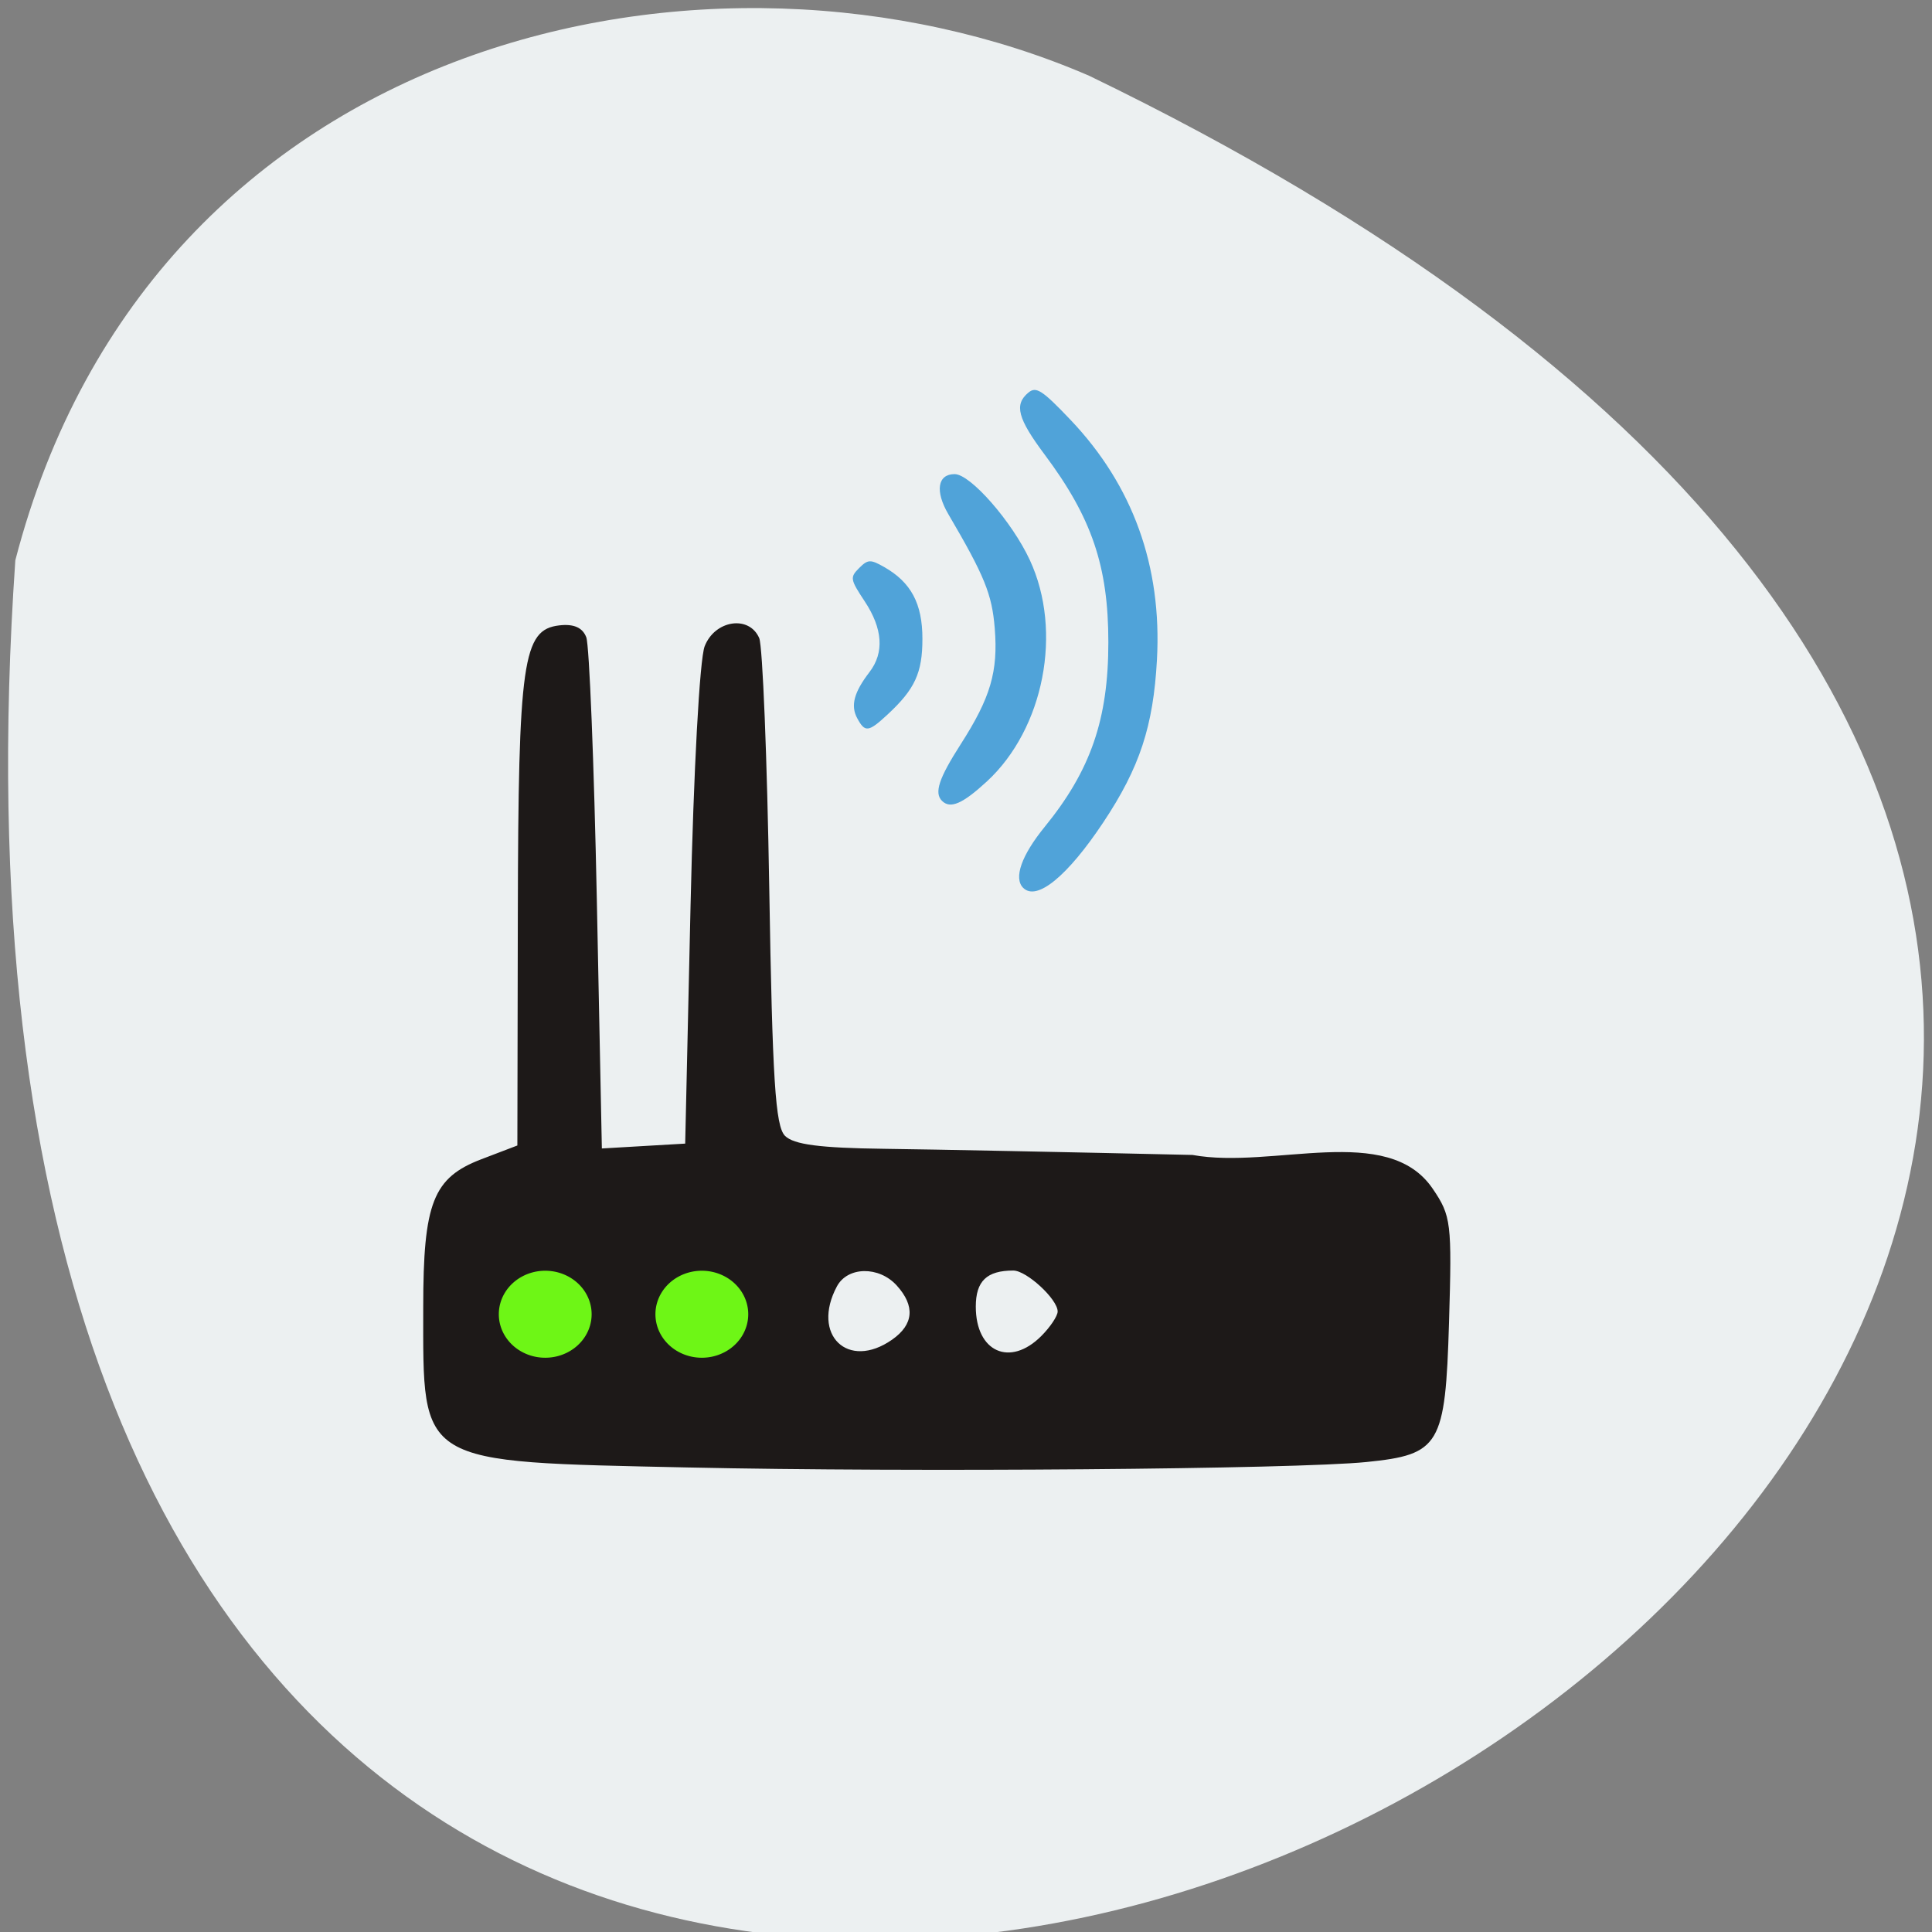 <svg xmlns="http://www.w3.org/2000/svg" viewBox="0 0 256 256" xmlns:xlink="http://www.w3.org/1999/xlink"><rect x="0" y="0" width="256" height="256" fill="#808080" stroke="none"/><path d="m 2.031 74.24 c -25.429 368.15 465.65 92.2 142.29 -64.2 -49.828 -21.558 -124.13 -5.804 -142.29 64.2 z" fill="#ecf0f1" color="#000"/><path d="m 91.28 194.45 c -36.18 -0.79 -35.2 -0.199 -35.2 -21.22 0 -13.86 1.304 -17.18 7.705 -19.626 l 4.769 -1.821 l 0.061 -30.497 c 0.068 -33.758 0.654 -37.858 5.495 -38.42 1.922 -0.223 3.082 0.289 3.576 1.577 0.402 1.049 1.031 16.718 1.398 34.821 l 0.666 32.914 l 5.521 -0.322 l 5.521 -0.322 l 0.709 -31.458 c 0.405 -17.977 1.207 -32.736 1.871 -34.441 1.357 -3.482 5.898 -4.163 7.228 -1.085 0.451 1.044 1.05 15.956 1.331 33.14 0.415 25.357 0.808 31.536 2.086 32.814 1.159 1.159 4.631 1.612 13.158 1.718 6.371 0.079 24.745 0.445 40.831 0.814 10.68 1.945 25.834 -4.347 31.83 4.467 2.455 3.609 2.562 4.487 2.166 17.759 -0.485 16.269 -1.201 17.478 -10.933 18.462 -9.452 0.956 -60.36 1.366 -89.79 0.724 z m 26.929 -16.938 c 2.866 -2.01 3.076 -4.456 0.616 -7.175 -2.348 -2.595 -6.511 -2.535 -7.929 0.114 -3.438 6.424 1.465 11.157 7.314 7.06 z m 19.767 -0.481 c 1.193 -1.193 2.169 -2.658 2.169 -3.254 0 -1.624 -4.117 -5.424 -5.877 -5.424 -3.518 0 -4.97 1.396 -4.97 4.78 0 6.01 4.529 8.05 8.678 3.898 z" fill="#1d1918"/><g fill="#50a3d9"><path d="m 113.58 95.16 c -0.894 -1.67 -0.422 -3.431 1.638 -6.116 1.97 -2.568 1.752 -5.748 -0.642 -9.366 -1.924 -2.907 -1.969 -3.175 -0.748 -4.396 1.171 -1.171 1.501 -1.186 3.319 -0.154 3.573 2.027 5.078 4.847 5.078 9.514 0 4.522 -0.99 6.671 -4.624 10.04 -2.534 2.349 -2.989 2.404 -4.02 0.477 z"/><path d="m 124.82 106.12 c -1.058 -1.058 -0.426 -2.975 2.478 -7.504 3.956 -6.172 4.971 -9.628 4.511 -15.359 -0.362 -4.514 -1.348 -6.939 -6.146 -15.12 -1.789 -3.05 -1.436 -5.314 0.829 -5.314 2.099 0 7.601 6.289 9.969 11.394 4.383 9.45 1.874 22.352 -5.706 29.339 -3.207 2.956 -4.837 3.66 -5.934 2.564 z"/><path d="m 135.58 117.65 c -1.292 -1.292 -0.237 -4.296 2.834 -8.07 6.11 -7.501 8.448 -14.272 8.448 -24.471 0 -10.06 -2.185 -16.504 -8.433 -24.863 -3.59 -4.803 -4.073 -6.638 -2.162 -8.224 1.027 -0.852 1.826 -0.335 5.577 3.606 8.272 8.693 12.135 19.41 11.458 31.787 -0.483 8.825 -2.287 14.297 -7.097 21.534 -4.761 7.161 -8.829 10.492 -10.624 8.698 z"/></g><path d="m 80.7 175.68 a 6.149 5.764 0 1 1 -12.298 0 6.149 5.764 0 1 1 12.298 0 z" transform="translate(-2.306 -1.537)" fill="#6ef616" id="0"/><use transform="translate(20.752)" xlink:href="#0"/></svg>